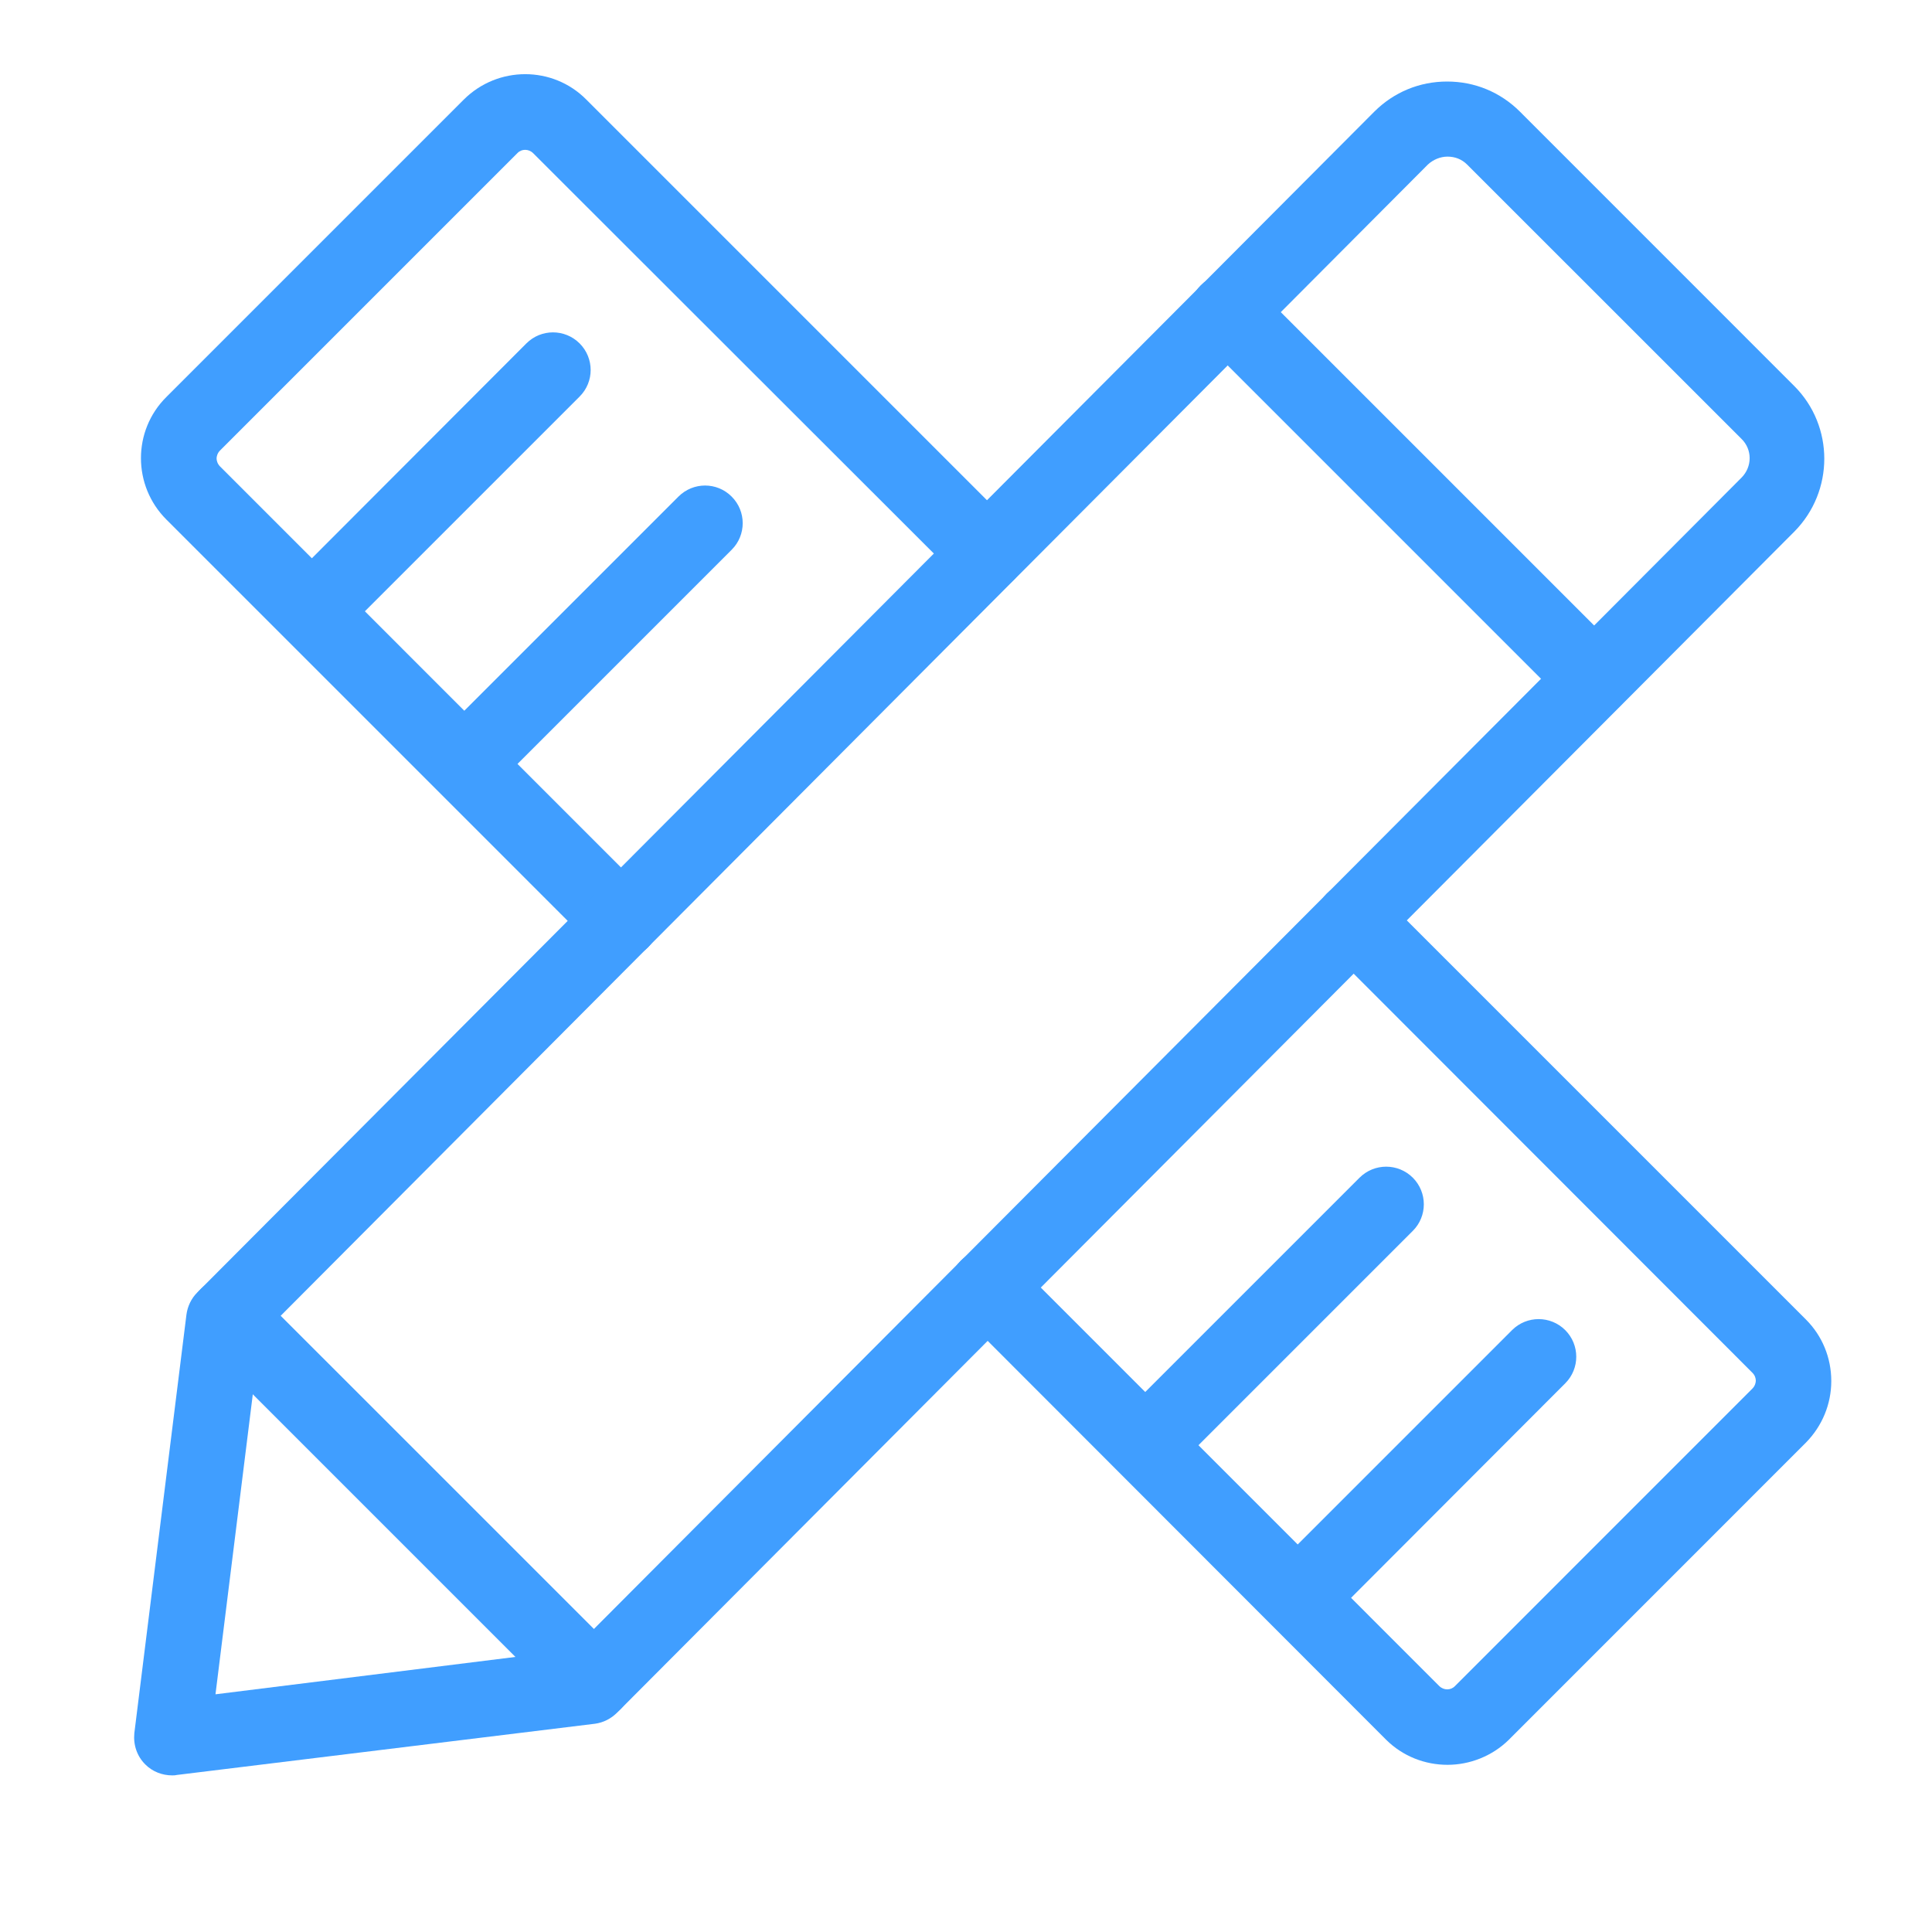 <svg width="30" height="30" viewBox="0 0 30 30" fill="none" xmlns="http://www.w3.org/2000/svg">
<g id="Frame">
<path id="Vector" d="M9.645 14.883C9.492 14.883 9.346 14.824 9.229 14.713L2.584 8.068C2.057 7.541 2.057 6.686 2.584 6.164L7.201 1.547C7.729 1.02 8.584 1.02 9.105 1.547L15.738 8.18C15.967 8.408 15.967 8.777 15.738 9.006C15.51 9.234 15.141 9.234 14.912 9.006L8.279 2.379C8.209 2.309 8.098 2.309 8.033 2.379L3.416 6.996C3.375 7.037 3.363 7.09 3.363 7.119C3.363 7.148 3.375 7.201 3.416 7.242L10.06 13.887C10.289 14.115 10.289 14.484 10.06 14.713C9.943 14.824 9.791 14.883 9.645 14.883ZM22.477 27.404C22.131 27.404 21.785 27.275 21.521 27.012L14.918 20.402C14.69 20.174 14.69 19.805 14.918 19.576C15.146 19.348 15.516 19.348 15.744 19.576L22.348 26.18C22.418 26.25 22.529 26.25 22.594 26.18L27.211 21.562C27.252 21.521 27.264 21.469 27.264 21.439C27.264 21.404 27.252 21.357 27.211 21.316L20.602 14.701C20.373 14.473 20.373 14.104 20.602 13.875C20.83 13.646 21.199 13.646 21.428 13.875L28.043 20.49C28.295 20.742 28.436 21.082 28.436 21.445C28.436 21.803 28.295 22.143 28.043 22.4L23.426 27.018C23.168 27.27 22.822 27.404 22.477 27.404V27.404Z" fill="#409EFF"/>
<path id="Vector_2" d="M2.672 27.568C2.52 27.568 2.367 27.51 2.256 27.398C2.127 27.27 2.068 27.094 2.086 26.912L2.895 20.414C2.912 20.285 2.971 20.162 3.059 20.074L21.34 1.734C21.645 1.43 22.043 1.266 22.471 1.266C22.899 1.266 23.297 1.43 23.602 1.734L27.861 5.994C28.483 6.615 28.483 7.629 27.861 8.256L9.58 26.596C9.486 26.689 9.369 26.748 9.24 26.766L2.742 27.562C2.719 27.568 2.695 27.568 2.672 27.568V27.568ZM4.037 20.754L3.346 26.309L8.901 25.617L27.041 7.418C27.211 7.248 27.211 6.979 27.041 6.814L22.781 2.555C22.699 2.473 22.594 2.432 22.477 2.432C22.365 2.432 22.254 2.479 22.172 2.555L4.037 20.754Z" fill="#409EFF"/>
<path id="Vector_3" d="M24.756 11.121C24.604 11.121 24.457 11.062 24.34 10.951L18.645 5.256C18.416 5.027 18.416 4.658 18.645 4.43C18.873 4.201 19.242 4.201 19.471 4.43L25.166 10.125C25.395 10.354 25.395 10.723 25.166 10.951C25.055 11.062 24.902 11.121 24.756 11.121ZM9.229 26.707C9.076 26.707 8.93 26.648 8.812 26.537L3.117 20.842C2.889 20.613 2.889 20.244 3.117 20.016C3.346 19.787 3.715 19.787 3.943 20.016L9.639 25.711C9.867 25.939 9.867 26.309 9.639 26.537C9.527 26.648 9.375 26.707 9.229 26.707ZM20.238 25.307C20.086 25.307 19.939 25.248 19.822 25.137C19.594 24.908 19.594 24.539 19.822 24.311L23.479 20.654C23.707 20.426 24.076 20.426 24.305 20.654C24.533 20.883 24.533 21.252 24.305 21.48L20.654 25.137C20.543 25.254 20.391 25.307 20.238 25.307ZM17.871 22.939C17.719 22.939 17.572 22.881 17.455 22.77C17.227 22.541 17.227 22.172 17.455 21.943L21.111 18.287C21.34 18.059 21.709 18.059 21.938 18.287C22.166 18.516 22.166 18.885 21.938 19.113L18.281 22.77C18.17 22.881 18.023 22.939 17.871 22.939ZM7.295 12.363C7.143 12.363 6.996 12.305 6.879 12.193C6.65 11.965 6.65 11.596 6.879 11.367L10.535 7.711C10.764 7.482 11.133 7.482 11.361 7.711C11.59 7.939 11.59 8.309 11.361 8.537L7.705 12.193C7.594 12.305 7.447 12.363 7.295 12.363ZM4.928 9.996C4.775 9.996 4.629 9.938 4.512 9.826C4.283 9.598 4.283 9.229 4.512 9L8.174 5.332C8.402 5.104 8.771 5.104 9 5.332C9.229 5.561 9.229 5.93 9 6.158L5.344 9.814C5.227 9.938 5.074 9.996 4.928 9.996Z" fill="#409EFF"/>
</g>
</svg>
